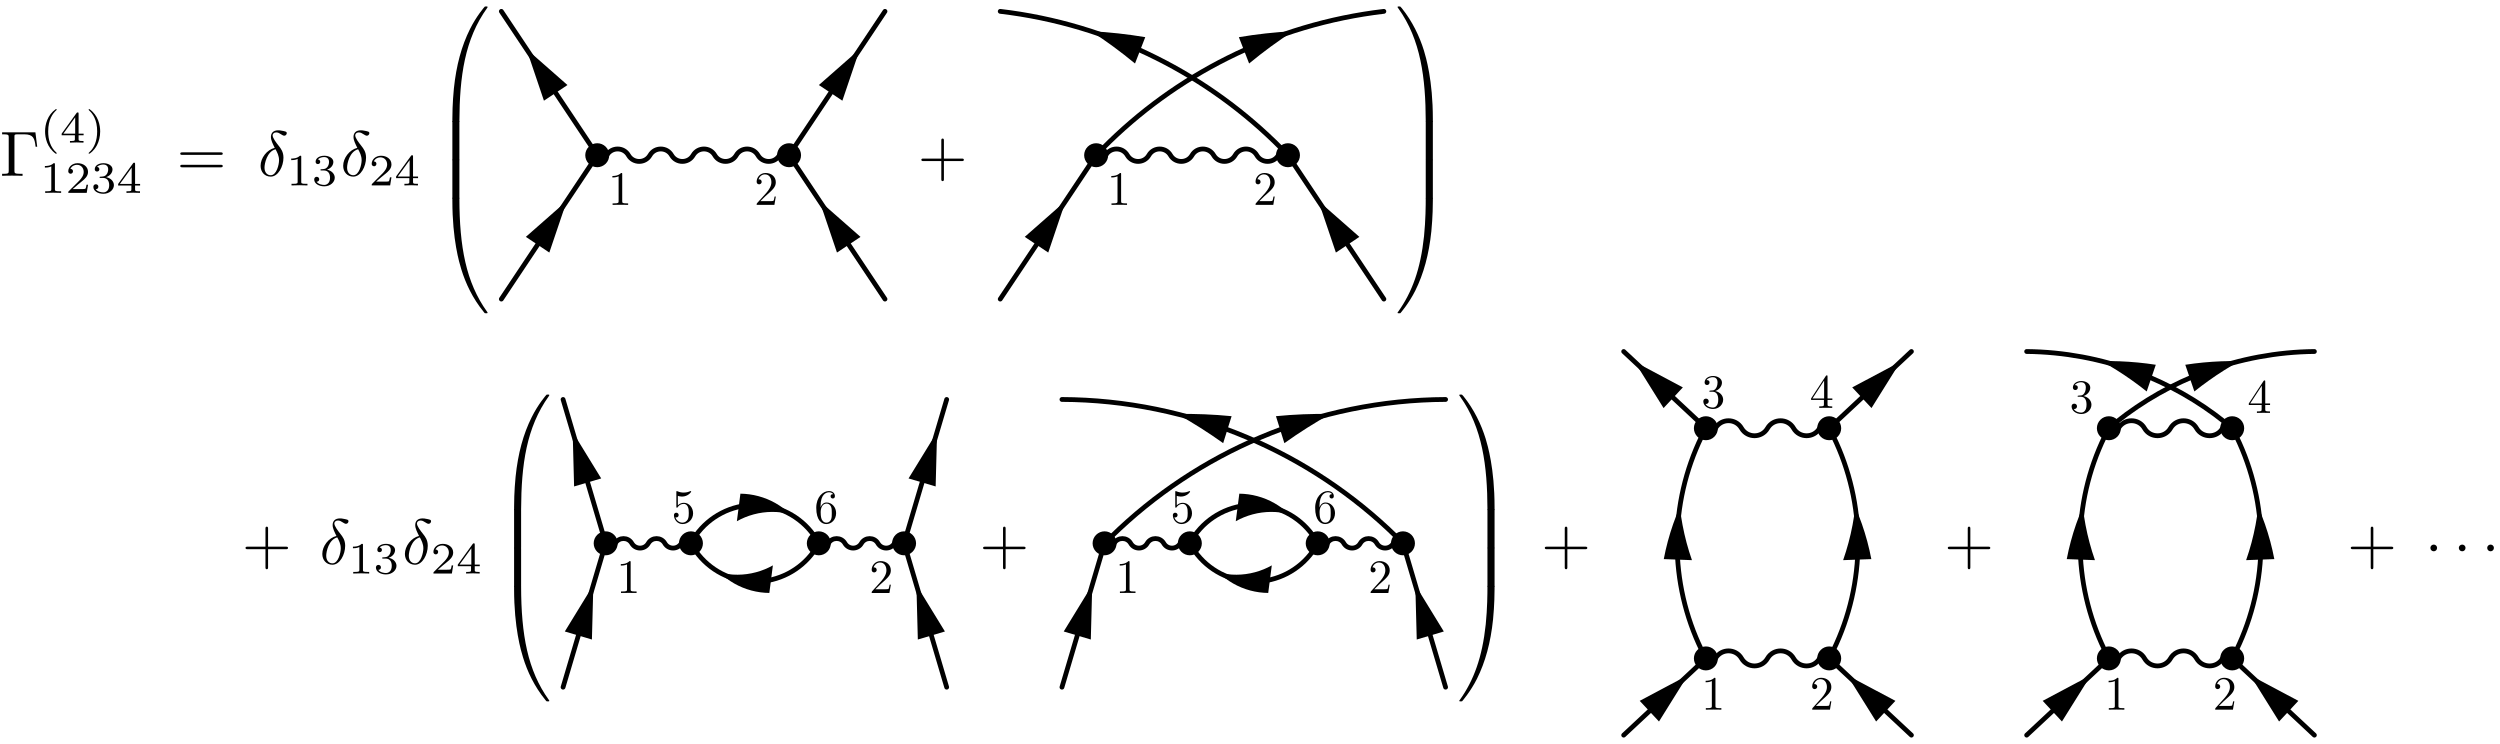 <?xml version="1.0" encoding="UTF-8"?>
<svg xmlns="http://www.w3.org/2000/svg" xmlns:xlink="http://www.w3.org/1999/xlink" width="389.539pt" height="115.99pt" viewBox="0 0 389.539 115.99" version="1.1">
<defs>
<g>
<symbol overflow="visible" id="glyph0-0">
<path style="stroke:none;" d=""/>
</symbol>
<symbol overflow="visible" id="glyph0-1">
<path style="stroke:none;" d="M 5.516 -6.781 L 0.328 -6.781 L 0.328 -6.469 L 0.562 -6.469 C 1.328 -6.469 1.359 -6.359 1.359 -6 L 1.359 -0.781 C 1.359 -0.422 1.328 -0.312 0.562 -0.312 L 0.328 -0.312 L 0.328 0 C 0.672 -0.031 1.453 -0.031 1.844 -0.031 C 2.25 -0.031 3.156 -0.031 3.516 0 L 3.516 -0.312 L 3.188 -0.312 C 2.25 -0.312 2.25 -0.438 2.25 -0.781 L 2.25 -6.078 C 2.25 -6.406 2.266 -6.469 2.734 -6.469 L 3.766 -6.469 C 5.188 -6.469 5.391 -5.875 5.547 -4.531 L 5.797 -4.531 Z M 5.516 -6.781 "/>
</symbol>
<symbol overflow="visible" id="glyph0-2">
<path style="stroke:none;" d="M 6.844 -3.266 C 7 -3.266 7.188 -3.266 7.188 -3.453 C 7.188 -3.656 7 -3.656 6.859 -3.656 L 0.891 -3.656 C 0.75 -3.656 0.562 -3.656 0.562 -3.453 C 0.562 -3.266 0.75 -3.266 0.891 -3.266 Z M 6.859 -1.328 C 7 -1.328 7.188 -1.328 7.188 -1.531 C 7.188 -1.719 7 -1.719 6.844 -1.719 L 0.891 -1.719 C 0.75 -1.719 0.562 -1.719 0.562 -1.531 C 0.562 -1.328 0.75 -1.328 0.891 -1.328 Z M 6.859 -1.328 "/>
</symbol>
<symbol overflow="visible" id="glyph0-3">
<path style="stroke:none;" d="M 4.078 -2.297 L 6.859 -2.297 C 7 -2.297 7.188 -2.297 7.188 -2.5 C 7.188 -2.688 7 -2.688 6.859 -2.688 L 4.078 -2.688 L 4.078 -5.484 C 4.078 -5.625 4.078 -5.812 3.875 -5.812 C 3.672 -5.812 3.672 -5.625 3.672 -5.484 L 3.672 -2.688 L 0.891 -2.688 C 0.75 -2.688 0.562 -2.688 0.562 -2.5 C 0.562 -2.297 0.75 -2.297 0.891 -2.297 L 3.672 -2.297 L 3.672 0.5 C 3.672 0.641 3.672 0.828 3.875 0.828 C 4.078 0.828 4.078 0.641 4.078 0.5 Z M 4.078 -2.297 "/>
</symbol>
<symbol overflow="visible" id="glyph1-0">
<path style="stroke:none;" d=""/>
</symbol>
<symbol overflow="visible" id="glyph1-1">
<path style="stroke:none;" d="M 2.469 -5.219 C 1.156 -4.297 0.797 -2.812 0.797 -1.75 C 0.797 -0.766 1.094 0.766 2.469 1.734 C 2.531 1.734 2.609 1.734 2.609 1.656 C 2.609 1.609 2.594 1.594 2.547 1.547 C 1.609 0.703 1.281 -0.469 1.281 -1.734 C 1.281 -3.625 2 -4.547 2.562 -5.062 C 2.594 -5.094 2.609 -5.109 2.609 -5.141 C 2.609 -5.219 2.531 -5.219 2.469 -5.219 Z M 2.469 -5.219 "/>
</symbol>
<symbol overflow="visible" id="glyph1-2">
<path style="stroke:none;" d="M 3.688 -1.141 L 3.688 -1.391 L 2.906 -1.391 L 2.906 -4.5 C 2.906 -4.641 2.906 -4.703 2.766 -4.703 C 2.672 -4.703 2.641 -4.703 2.578 -4.594 L 0.266 -1.391 L 0.266 -1.141 L 2.328 -1.141 L 2.328 -0.578 C 2.328 -0.328 2.328 -0.25 1.75 -0.25 L 1.562 -0.25 L 1.562 0 C 1.922 -0.016 2.359 -0.031 2.609 -0.031 C 2.875 -0.031 3.312 -0.016 3.672 0 L 3.672 -0.25 L 3.484 -0.25 C 2.906 -0.25 2.906 -0.328 2.906 -0.578 L 2.906 -1.141 Z M 2.375 -3.938 L 2.375 -1.391 L 0.531 -1.391 Z M 2.375 -3.938 "/>
</symbol>
<symbol overflow="visible" id="glyph1-3">
<path style="stroke:none;" d="M 0.625 -5.219 C 0.578 -5.219 0.5 -5.219 0.5 -5.141 C 0.5 -5.109 0.516 -5.094 0.562 -5.031 C 1.156 -4.484 1.828 -3.547 1.828 -1.75 C 1.828 -0.297 1.375 0.812 0.625 1.484 C 0.5 1.609 0.5 1.609 0.5 1.656 C 0.5 1.688 0.516 1.734 0.578 1.734 C 0.672 1.734 1.328 1.281 1.797 0.406 C 2.094 -0.172 2.297 -0.922 2.297 -1.734 C 2.297 -2.719 2 -4.25 0.625 -5.219 Z M 0.625 -5.219 "/>
</symbol>
<symbol overflow="visible" id="glyph1-4">
<path style="stroke:none;" d="M 2.328 -4.438 C 2.328 -4.625 2.328 -4.625 2.125 -4.625 C 1.672 -4.188 1.047 -4.188 0.766 -4.188 L 0.766 -3.938 C 0.922 -3.938 1.391 -3.938 1.766 -4.125 L 1.766 -0.578 C 1.766 -0.344 1.766 -0.25 1.078 -0.25 L 0.812 -0.25 L 0.812 0 C 0.938 0 1.797 -0.031 2.047 -0.031 C 2.266 -0.031 3.141 0 3.297 0 L 3.297 -0.25 L 3.031 -0.25 C 2.328 -0.25 2.328 -0.344 2.328 -0.578 Z M 2.328 -4.438 "/>
</symbol>
<symbol overflow="visible" id="glyph1-5">
<path style="stroke:none;" d="M 3.516 -1.266 L 3.281 -1.266 C 3.266 -1.109 3.188 -0.703 3.094 -0.641 C 3.047 -0.594 2.516 -0.594 2.406 -0.594 L 1.125 -0.594 C 1.859 -1.234 2.109 -1.438 2.516 -1.766 C 3.031 -2.172 3.516 -2.609 3.516 -3.266 C 3.516 -4.109 2.781 -4.625 1.891 -4.625 C 1.031 -4.625 0.438 -4.016 0.438 -3.375 C 0.438 -3.031 0.734 -2.984 0.812 -2.984 C 0.969 -2.984 1.172 -3.109 1.172 -3.359 C 1.172 -3.484 1.125 -3.734 0.766 -3.734 C 0.984 -4.219 1.453 -4.375 1.781 -4.375 C 2.484 -4.375 2.844 -3.828 2.844 -3.266 C 2.844 -2.656 2.406 -2.188 2.188 -1.938 L 0.516 -0.266 C 0.438 -0.203 0.438 -0.188 0.438 0 L 3.312 0 Z M 3.516 -1.266 "/>
</symbol>
<symbol overflow="visible" id="glyph1-6">
<path style="stroke:none;" d="M 1.906 -2.328 C 2.453 -2.328 2.844 -1.953 2.844 -1.203 C 2.844 -0.344 2.328 -0.078 1.938 -0.078 C 1.656 -0.078 1.031 -0.156 0.75 -0.578 C 1.078 -0.578 1.156 -0.812 1.156 -0.969 C 1.156 -1.188 0.984 -1.344 0.766 -1.344 C 0.578 -1.344 0.375 -1.219 0.375 -0.938 C 0.375 -0.281 1.094 0.141 1.938 0.141 C 2.906 0.141 3.578 -0.516 3.578 -1.203 C 3.578 -1.75 3.141 -2.297 2.375 -2.453 C 3.094 -2.719 3.359 -3.234 3.359 -3.672 C 3.359 -4.219 2.734 -4.625 1.953 -4.625 C 1.188 -4.625 0.594 -4.25 0.594 -3.688 C 0.594 -3.453 0.75 -3.328 0.953 -3.328 C 1.172 -3.328 1.312 -3.484 1.312 -3.672 C 1.312 -3.875 1.172 -4.031 0.953 -4.047 C 1.203 -4.344 1.672 -4.422 1.938 -4.422 C 2.25 -4.422 2.688 -4.266 2.688 -3.672 C 2.688 -3.375 2.594 -3.047 2.406 -2.844 C 2.188 -2.578 1.984 -2.562 1.641 -2.531 C 1.469 -2.516 1.453 -2.516 1.422 -2.516 C 1.406 -2.516 1.344 -2.5 1.344 -2.422 C 1.344 -2.328 1.406 -2.328 1.531 -2.328 Z M 1.906 -2.328 "/>
</symbol>
<symbol overflow="visible" id="glyph2-0">
<path style="stroke:none;" d=""/>
</symbol>
<symbol overflow="visible" id="glyph2-1">
<path style="stroke:none;" d="M 2.625 -4.359 C 1.391 -4.062 0.422 -2.766 0.422 -1.562 C 0.422 -0.594 1.062 0.125 2 0.125 C 3.156 0.125 3.984 -1.453 3.984 -2.828 C 3.984 -3.734 3.594 -4.234 3.25 -4.672 C 2.891 -5.125 2.297 -5.875 2.297 -6.312 C 2.297 -6.531 2.5 -6.766 2.844 -6.766 C 3.156 -6.766 3.344 -6.641 3.562 -6.5 C 3.766 -6.375 3.953 -6.25 4.109 -6.25 C 4.359 -6.25 4.5 -6.484 4.5 -6.656 C 4.5 -6.875 4.344 -6.891 3.984 -6.984 C 3.469 -7.094 3.328 -7.094 3.172 -7.094 C 2.391 -7.094 2.031 -6.656 2.031 -6.062 C 2.031 -5.516 2.328 -4.969 2.625 -4.359 Z M 2.75 -4.141 C 3 -3.672 3.297 -3.141 3.297 -2.422 C 3.297 -1.766 2.922 -0.094 2 -0.094 C 1.453 -0.094 1.031 -0.516 1.031 -1.281 C 1.031 -1.906 1.406 -3.781 2.75 -4.141 Z M 2.75 -4.141 "/>
</symbol>
<symbol overflow="visible" id="glyph3-0">
<path style="stroke:none;" d=""/>
</symbol>
<symbol overflow="visible" id="glyph3-1">
<path style="stroke:none;" d="M 3.734 17.641 C 3.953 17.641 4 17.641 4 17.5 C 4.031 10.516 4.828 4.719 8.328 -0.156 C 8.391 -0.25 8.391 -0.266 8.391 -0.297 C 8.391 -0.391 8.328 -0.391 8.172 -0.391 C 8 -0.391 7.984 -0.391 7.969 -0.375 C 7.922 -0.344 6.656 1.109 5.656 3.125 C 4.344 5.75 3.516 8.766 3.141 12.406 C 3.109 12.703 2.906 14.781 2.906 17.141 L 2.906 17.531 C 2.906 17.641 2.969 17.641 3.188 17.641 Z M 3.734 17.641 "/>
</symbol>
<symbol overflow="visible" id="glyph3-2">
<path style="stroke:none;" d="M 4 0.172 C 4 -0.094 4 -0.094 3.734 -0.094 L 3.188 -0.094 C 2.906 -0.094 2.906 -0.094 2.906 0.172 L 2.906 5.812 C 2.906 6.078 2.906 6.078 3.188 6.078 L 3.734 6.078 C 4 6.078 4 6.078 4 5.812 Z M 4 0.172 "/>
</symbol>
<symbol overflow="visible" id="glyph3-3">
<path style="stroke:none;" d="M 3.188 -0.5 C 2.969 -0.5 2.906 -0.5 2.906 -0.391 L 2.906 0 C 2.906 6.094 3.984 9.656 4.297 10.672 C 4.969 12.875 6.078 15.219 7.75 17.266 C 7.891 17.453 7.938 17.5 7.969 17.516 C 8 17.531 8 17.531 8.172 17.531 C 8.328 17.531 8.391 17.531 8.391 17.438 C 8.391 17.422 8.391 17.391 8.328 17.312 C 5.016 12.703 4.016 7.156 4 -0.359 C 4 -0.5 3.953 -0.5 3.734 -0.5 Z M 3.188 -0.5 "/>
</symbol>
<symbol overflow="visible" id="glyph3-4">
<path style="stroke:none;" d="M 5.812 17.141 C 5.812 11.062 4.719 7.484 4.422 6.484 C 3.734 4.266 2.625 1.938 0.969 -0.125 C 0.812 -0.297 0.781 -0.344 0.734 -0.375 C 0.719 -0.375 0.703 -0.391 0.547 -0.391 C 0.406 -0.391 0.312 -0.391 0.312 -0.297 C 0.312 -0.266 0.312 -0.25 0.453 -0.062 C 3.922 4.781 4.688 10.75 4.703 17.5 C 4.703 17.641 4.766 17.641 4.984 17.641 L 5.531 17.641 C 5.734 17.641 5.797 17.641 5.812 17.531 Z M 5.812 17.141 "/>
</symbol>
<symbol overflow="visible" id="glyph3-5">
<path style="stroke:none;" d="M 5.812 0.172 C 5.812 -0.094 5.797 -0.094 5.531 -0.094 L 4.984 -0.094 C 4.719 -0.094 4.703 -0.094 4.703 0.172 L 4.703 5.812 C 4.703 6.078 4.719 6.078 4.984 6.078 L 5.531 6.078 C 5.797 6.078 5.812 6.078 5.812 5.812 Z M 5.812 0.172 "/>
</symbol>
<symbol overflow="visible" id="glyph3-6">
<path style="stroke:none;" d="M 5.812 -0.391 C 5.797 -0.5 5.734 -0.5 5.531 -0.5 L 4.984 -0.5 C 4.766 -0.5 4.703 -0.5 4.703 -0.359 C 4.703 0.672 4.688 3.047 4.438 5.516 C 3.891 10.672 2.578 14.25 0.391 17.312 C 0.312 17.391 0.312 17.422 0.312 17.438 C 0.312 17.531 0.406 17.531 0.547 17.531 C 0.703 17.531 0.734 17.531 0.75 17.516 C 0.781 17.484 2.047 16.031 3.062 14.031 C 4.375 11.391 5.203 8.375 5.578 4.75 C 5.609 4.438 5.812 2.359 5.812 0 Z M 5.812 -0.391 "/>
</symbol>
<symbol overflow="visible" id="glyph4-0">
<path style="stroke:none;" d=""/>
</symbol>
<symbol overflow="visible" id="glyph4-1">
<path style="stroke:none;" d="M 2.203 -4.781 C 2.203 -4.953 2.203 -4.969 2.031 -4.969 C 1.562 -4.5 0.906 -4.5 0.672 -4.5 L 0.672 -4.266 C 0.812 -4.266 1.25 -4.266 1.641 -4.453 L 1.641 -0.594 C 1.641 -0.328 1.625 -0.234 0.953 -0.234 L 0.703 -0.234 L 0.703 0 C 0.969 -0.016 1.625 -0.016 1.922 -0.016 C 2.219 -0.016 2.875 -0.016 3.125 0 L 3.125 -0.234 L 2.891 -0.234 C 2.219 -0.234 2.203 -0.312 2.203 -0.594 Z M 2.203 -4.781 "/>
</symbol>
<symbol overflow="visible" id="glyph4-2">
<path style="stroke:none;" d="M 0.953 -0.578 L 1.734 -1.344 C 2.906 -2.375 3.359 -2.781 3.359 -3.531 C 3.359 -4.375 2.688 -4.969 1.766 -4.969 C 0.922 -4.969 0.375 -4.281 0.375 -3.625 C 0.375 -3.203 0.75 -3.203 0.766 -3.203 C 0.891 -3.203 1.156 -3.297 1.156 -3.594 C 1.156 -3.797 1.016 -3.984 0.766 -3.984 C 0.703 -3.984 0.688 -3.984 0.672 -3.984 C 0.844 -4.469 1.234 -4.75 1.672 -4.75 C 2.359 -4.75 2.672 -4.141 2.672 -3.531 C 2.672 -2.922 2.297 -2.344 1.891 -1.875 L 0.453 -0.281 C 0.375 -0.188 0.375 -0.172 0.375 0 L 3.141 0 L 3.359 -1.297 L 3.172 -1.297 C 3.125 -1.078 3.078 -0.75 3 -0.641 C 2.953 -0.578 2.453 -0.578 2.297 -0.578 Z M 0.953 -0.578 "/>
</symbol>
<symbol overflow="visible" id="glyph4-3">
<path style="stroke:none;" d="M 3.359 -1.5 C 3.359 -2.391 2.734 -3.141 1.938 -3.141 C 1.578 -3.141 1.25 -3.016 0.984 -2.75 L 0.984 -4.219 C 1.141 -4.172 1.375 -4.109 1.625 -4.109 C 2.547 -4.109 3.062 -4.797 3.062 -4.891 C 3.062 -4.938 3.047 -4.969 2.984 -4.969 C 2.984 -4.969 2.969 -4.969 2.922 -4.953 C 2.781 -4.891 2.406 -4.734 1.906 -4.734 C 1.609 -4.734 1.266 -4.781 0.922 -4.938 C 0.859 -4.969 0.844 -4.969 0.828 -4.969 C 0.75 -4.969 0.75 -4.906 0.75 -4.781 L 0.75 -2.578 C 0.75 -2.438 0.75 -2.375 0.859 -2.375 C 0.906 -2.375 0.922 -2.406 0.953 -2.453 C 1.031 -2.562 1.312 -2.969 1.922 -2.969 C 2.312 -2.969 2.5 -2.625 2.547 -2.5 C 2.672 -2.219 2.688 -1.922 2.688 -1.547 C 2.688 -1.297 2.688 -0.844 2.516 -0.531 C 2.328 -0.234 2.047 -0.047 1.703 -0.047 C 1.172 -0.047 0.734 -0.438 0.609 -0.875 C 0.641 -0.875 0.656 -0.859 0.734 -0.859 C 0.984 -0.859 1.109 -1.047 1.109 -1.234 C 1.109 -1.406 0.984 -1.594 0.734 -1.594 C 0.641 -1.594 0.375 -1.547 0.375 -1.203 C 0.375 -0.562 0.891 0.172 1.719 0.172 C 2.594 0.172 3.359 -0.547 3.359 -1.5 Z M 3.359 -1.5 "/>
</symbol>
<symbol overflow="visible" id="glyph4-4">
<path style="stroke:none;" d="M 0.984 -2.453 L 0.984 -2.625 C 0.984 -4.516 1.906 -4.781 2.297 -4.781 C 2.469 -4.781 2.781 -4.75 2.953 -4.484 C 2.844 -4.484 2.547 -4.484 2.547 -4.156 C 2.547 -3.922 2.719 -3.812 2.891 -3.812 C 3 -3.812 3.219 -3.875 3.219 -4.172 C 3.219 -4.609 2.891 -4.969 2.281 -4.969 C 1.328 -4.969 0.312 -4.016 0.312 -2.359 C 0.312 -0.359 1.188 0.172 1.875 0.172 C 2.703 0.172 3.406 -0.531 3.406 -1.531 C 3.406 -2.469 2.75 -3.188 1.922 -3.188 C 1.406 -3.188 1.141 -2.812 0.984 -2.453 Z M 1.875 -0.047 C 1.406 -0.047 1.188 -0.5 1.141 -0.609 C 1 -0.953 1 -1.547 1 -1.688 C 1 -2.266 1.234 -3.016 1.906 -3.016 C 2.031 -3.016 2.375 -3.016 2.609 -2.547 C 2.734 -2.281 2.734 -1.891 2.734 -1.531 C 2.734 -1.172 2.734 -0.797 2.609 -0.531 C 2.391 -0.078 2.047 -0.047 1.875 -0.047 Z M 1.875 -0.047 "/>
</symbol>
<symbol overflow="visible" id="glyph4-5">
<path style="stroke:none;" d="M 2.172 -2.625 C 2.781 -2.828 3.219 -3.359 3.219 -3.938 C 3.219 -4.562 2.547 -4.969 1.844 -4.969 C 1.078 -4.969 0.516 -4.531 0.516 -3.953 C 0.516 -3.719 0.672 -3.562 0.891 -3.562 C 1.125 -3.562 1.281 -3.734 1.281 -3.953 C 1.281 -4.328 0.922 -4.328 0.812 -4.328 C 1.047 -4.688 1.531 -4.781 1.812 -4.781 C 2.109 -4.781 2.531 -4.625 2.531 -3.953 C 2.531 -3.859 2.516 -3.422 2.312 -3.094 C 2.094 -2.734 1.844 -2.719 1.656 -2.719 C 1.594 -2.703 1.406 -2.688 1.359 -2.688 C 1.297 -2.688 1.25 -2.672 1.25 -2.594 C 1.25 -2.516 1.297 -2.516 1.422 -2.516 L 1.75 -2.516 C 2.375 -2.516 2.641 -2.016 2.641 -1.281 C 2.641 -0.266 2.125 -0.047 1.797 -0.047 C 1.484 -0.047 0.922 -0.172 0.656 -0.609 C 0.922 -0.578 1.156 -0.734 1.156 -1.016 C 1.156 -1.297 0.953 -1.438 0.734 -1.438 C 0.547 -1.438 0.312 -1.344 0.312 -1.016 C 0.312 -0.328 1.016 0.172 1.828 0.172 C 2.734 0.172 3.406 -0.516 3.406 -1.281 C 3.406 -1.891 2.938 -2.469 2.172 -2.625 Z M 2.172 -2.625 "/>
</symbol>
<symbol overflow="visible" id="glyph4-6">
<path style="stroke:none;" d="M 2.203 -1.234 L 2.203 -0.578 C 2.203 -0.312 2.188 -0.234 1.625 -0.234 L 1.469 -0.234 L 1.469 0 C 1.781 -0.016 2.172 -0.016 2.484 -0.016 C 2.797 -0.016 3.188 -0.016 3.5 0 L 3.5 -0.234 L 3.344 -0.234 C 2.781 -0.234 2.766 -0.312 2.766 -0.578 L 2.766 -1.234 L 3.516 -1.234 L 3.516 -1.469 L 2.766 -1.469 L 2.766 -4.859 C 2.766 -5.016 2.766 -5.062 2.656 -5.062 C 2.578 -5.062 2.562 -5.062 2.5 -4.969 L 0.203 -1.469 L 0.203 -1.234 Z M 2.234 -1.469 L 0.422 -1.469 L 2.234 -4.25 Z M 2.234 -1.469 "/>
</symbol>
<symbol overflow="visible" id="glyph5-0">
<path style="stroke:none;" d=""/>
</symbol>
<symbol overflow="visible" id="glyph5-1">
<path style="stroke:none;" d="M 1.906 -2.5 C 1.906 -2.781 1.672 -3.016 1.391 -3.016 C 1.094 -3.016 0.859 -2.781 0.859 -2.5 C 0.859 -2.203 1.094 -1.969 1.391 -1.969 C 1.672 -1.969 1.906 -2.203 1.906 -2.5 Z M 1.906 -2.5 "/>
</symbol>
</g>
<clipPath id="clip1">
  <path d="M 77.371 25 L 93 25 L 93 47 L 77.371 47 Z M 77.371 25 "/>
</clipPath>
<clipPath id="clip2">
  <path d="M 123 25 L 138.641 25 L 138.641 47 L 123 47 Z M 123 25 "/>
</clipPath>
<clipPath id="clip3">
  <path d="M 77.371 1.02 L 93 1.02 L 93 24 L 77.371 24 Z M 77.371 1.02 "/>
</clipPath>
<clipPath id="clip4">
  <path d="M 123 1.02 L 138.641 1.02 L 138.641 24 L 123 24 Z M 123 1.02 "/>
</clipPath>
<clipPath id="clip5">
  <path d="M 155.105 25 L 171 25 L 171 47 L 155.105 47 Z M 155.105 25 "/>
</clipPath>
<clipPath id="clip6">
  <path d="M 201 25 L 216.375 25 L 216.375 47 L 201 47 Z M 201 25 "/>
</clipPath>
<clipPath id="clip7">
  <path d="M 171 1.02 L 216.375 1.02 L 216.375 24 L 171 24 Z M 171 1.02 "/>
</clipPath>
<clipPath id="clip8">
  <path d="M 155.105 1.02 L 201 1.02 L 201 24 L 155.105 24 Z M 155.105 1.02 "/>
</clipPath>
<clipPath id="clip9">
  <path d="M 87 85 L 95 85 L 95 107.82 L 87 107.82 Z M 87 85 "/>
</clipPath>
<clipPath id="clip10">
  <path d="M 140 85 L 148 85 L 148 107.82 L 140 107.82 Z M 140 85 "/>
</clipPath>
<clipPath id="clip11">
  <path d="M 87 61.492 L 95 61.492 L 95 84 L 87 84 Z M 87 61.492 "/>
</clipPath>
<clipPath id="clip12">
  <path d="M 140 61.492 L 148 61.492 L 148 84 L 140 84 Z M 140 61.492 "/>
</clipPath>
<clipPath id="clip13">
  <path d="M 165 85 L 173 85 L 173 107.82 L 165 107.82 Z M 165 85 "/>
</clipPath>
<clipPath id="clip14">
  <path d="M 218 85 L 225.992 85 L 225.992 107.82 L 218 107.82 Z M 218 85 "/>
</clipPath>
<clipPath id="clip15">
  <path d="M 172 61.492 L 225.992 61.492 L 225.992 84 L 172 84 Z M 172 61.492 "/>
</clipPath>
<clipPath id="clip16">
  <path d="M 165 61.492 L 218 61.492 L 218 84 L 165 84 Z M 165 61.492 "/>
</clipPath>
<clipPath id="clip17">
  <path d="M 252.246 103 L 266 103 L 266 115 L 252.246 115 Z M 252.246 103 "/>
</clipPath>
<clipPath id="clip18">
  <path d="M 285 103 L 298.574 103 L 298.574 115 L 285 115 Z M 285 103 "/>
</clipPath>
<clipPath id="clip19">
  <path d="M 252.246 54.023 L 266 54.023 L 266 67 L 252.246 67 Z M 252.246 54.023 "/>
</clipPath>
<clipPath id="clip20">
  <path d="M 285 54.023 L 298.574 54.023 L 298.574 67 L 285 67 Z M 285 54.023 "/>
</clipPath>
<clipPath id="clip21">
  <path d="M 315.039 103 L 328 103 L 328 115 L 315.039 115 Z M 315.039 103 "/>
</clipPath>
<clipPath id="clip22">
  <path d="M 329 54.023 L 361 54.023 L 361 67 L 329 67 Z M 329 54.023 "/>
</clipPath>
<clipPath id="clip23">
  <path d="M 315.039 54.023 L 348 54.023 L 348 67 L 315.039 67 Z M 315.039 54.023 "/>
</clipPath>
</defs>
<g id="surface1">
<g style="fill:rgb(0%,0%,0%);fill-opacity:1;">
  <use xlink:href="#glyph0-1" x="0" y="27.397"/>
</g>
<g style="fill:rgb(0%,0%,0%);fill-opacity:1;">
  <use xlink:href="#glyph1-1" x="6.227" y="22.222"/>
  <use xlink:href="#glyph1-2" x="9.34" y="22.222"/>
  <use xlink:href="#glyph1-3" x="13.312" y="22.222"/>
</g>
<g style="fill:rgb(0%,0%,0%);fill-opacity:1;">
  <use xlink:href="#glyph1-4" x="6.227" y="30.054"/>
  <use xlink:href="#glyph1-5" x="10.199" y="30.054"/>
  <use xlink:href="#glyph1-6" x="14.17" y="30.054"/>
  <use xlink:href="#glyph1-2" x="18.142" y="30.054"/>
</g>
<g style="fill:rgb(0%,0%,0%);fill-opacity:1;">
  <use xlink:href="#glyph0-2" x="27.522" y="27.397"/>
</g>
<g style="fill:rgb(0%,0%,0%);fill-opacity:1;">
  <use xlink:href="#glyph2-1" x="40.183" y="27.397"/>
</g>
<g style="fill:rgb(0%,0%,0%);fill-opacity:1;">
  <use xlink:href="#glyph1-4" x="44.61" y="28.892"/>
  <use xlink:href="#glyph1-6" x="48.582" y="28.892"/>
</g>
<g style="fill:rgb(0%,0%,0%);fill-opacity:1;">
  <use xlink:href="#glyph2-1" x="53.051" y="27.397"/>
</g>
<g style="fill:rgb(0%,0%,0%);fill-opacity:1;">
  <use xlink:href="#glyph1-5" x="57.479" y="28.892"/>
  <use xlink:href="#glyph1-2" x="61.451" y="28.892"/>
</g>
<g style="fill:rgb(0%,0%,0%);fill-opacity:1;">
  <use xlink:href="#glyph3-1" x="67.58" y="1.395"/>
</g>
<g style="fill:rgb(0%,0%,0%);fill-opacity:1;">
  <use xlink:href="#glyph3-2" x="67.58" y="18.929"/>
</g>
<g style="fill:rgb(0%,0%,0%);fill-opacity:1;">
  <use xlink:href="#glyph3-2" x="67.58" y="24.907"/>
</g>
<g style="fill:rgb(0%,0%,0%);fill-opacity:1;">
  <use xlink:href="#glyph3-3" x="67.58" y="31.283"/>
</g>
<g clip-path="url(#clip1)" clip-rule="nonzero">
<path style="fill:none;stroke-width:0.996;stroke-linecap:round;stroke-linejoin:round;stroke:rgb(0%,0%,0%);stroke-opacity:1;stroke-miterlimit:10;" d="M 0 -0.002 L 18.818 28.232 " transform="matrix(0.75,0,0,-0.75,78.117,46.6)"/>
</g>
<path style=" stroke:none;fill-rule:nonzero;fill:rgb(0%,0%,0%);fill-opacity:1;" d="M 85.594 39.352 L 88.32 31.297 L 81.934 36.91 Z M 85.594 39.352 "/>
<g clip-path="url(#clip2)" clip-rule="nonzero">
<path style="fill:none;stroke-width:0.996;stroke-linecap:round;stroke-linejoin:round;stroke:rgb(0%,0%,0%);stroke-opacity:1;stroke-miterlimit:10;" d="M 79.703 -0.002 L 60.88 28.232 " transform="matrix(0.75,0,0,-0.75,78.117,46.6)"/>
</g>
<path style=" stroke:none;fill-rule:nonzero;fill:rgb(0%,0%,0%);fill-opacity:1;" d="M 134.078 36.91 L 127.691 31.297 L 130.414 39.352 Z M 134.078 36.91 "/>
<g clip-path="url(#clip3)" clip-rule="nonzero">
<path style="fill:none;stroke-width:0.996;stroke-linecap:round;stroke-linejoin:round;stroke:rgb(0%,0%,0%);stroke-opacity:1;stroke-miterlimit:10;" d="M 18.818 31.545 L 0 59.774 " transform="matrix(0.75,0,0,-0.75,78.117,46.6)"/>
</g>
<path style=" stroke:none;fill-rule:nonzero;fill:rgb(0%,0%,0%);fill-opacity:1;" d="M 88.418 13.25 L 82.031 7.637 L 84.754 15.691 Z M 88.418 13.25 "/>
<path style="fill:none;stroke-width:0.996;stroke-linecap:round;stroke-linejoin:round;stroke:rgb(0%,0%,0%);stroke-opacity:1;stroke-miterlimit:10;" d="M 21.917 29.889 C 22.912 31.613 25.407 31.613 26.401 29.889 C 27.396 28.165 29.886 28.165 30.886 29.889 C 31.88 31.613 34.37 31.613 35.365 29.889 C 36.365 28.165 38.854 28.165 39.849 29.889 C 40.849 31.613 43.339 31.613 44.334 29.889 C 45.328 28.165 47.823 28.165 48.818 29.889 C 49.813 31.613 52.302 31.613 53.302 29.889 C 54.297 28.165 56.787 28.165 57.782 29.889 " transform="matrix(0.75,0,0,-0.75,78.117,46.6)"/>
<g clip-path="url(#clip4)" clip-rule="nonzero">
<path style="fill:none;stroke-width:0.996;stroke-linecap:round;stroke-linejoin:round;stroke:rgb(0%,0%,0%);stroke-opacity:1;stroke-miterlimit:10;" d="M 60.88 31.545 L 79.703 59.774 " transform="matrix(0.75,0,0,-0.75,78.117,46.6)"/>
</g>
<path style=" stroke:none;fill-rule:nonzero;fill:rgb(0%,0%,0%);fill-opacity:1;" d="M 131.254 15.691 L 133.98 7.637 L 127.594 13.25 Z M 131.254 15.691 "/>
<path style="fill-rule:nonzero;fill:rgb(0%,0%,0%);fill-opacity:1;stroke-width:0.996;stroke-linecap:round;stroke-linejoin:round;stroke:rgb(0%,0%,0%);stroke-opacity:1;stroke-miterlimit:10;" d="M 21.917 29.889 C 21.917 30.415 21.709 30.925 21.334 31.295 C 20.959 31.67 20.453 31.878 19.927 31.878 C 19.396 31.878 18.891 31.67 18.516 31.295 C 18.141 30.925 17.933 30.415 17.933 29.889 C 17.933 29.357 18.141 28.852 18.516 28.477 C 18.891 28.107 19.396 27.894 19.927 27.894 C 20.453 27.894 20.959 28.107 21.334 28.477 C 21.709 28.852 21.917 29.357 21.917 29.889 Z M 21.917 29.889 " transform="matrix(0.75,0,0,-0.75,78.117,46.6)"/>
<path style="fill-rule:nonzero;fill:rgb(0%,0%,0%);fill-opacity:1;stroke-width:0.996;stroke-linecap:round;stroke-linejoin:round;stroke:rgb(0%,0%,0%);stroke-opacity:1;stroke-miterlimit:10;" d="M 61.766 29.889 C 61.766 30.415 61.558 30.925 61.183 31.295 C 60.813 31.67 60.302 31.878 59.776 31.878 C 59.245 31.878 58.74 31.67 58.365 31.295 C 57.995 30.925 57.782 30.415 57.782 29.889 C 57.782 29.357 57.995 28.852 58.365 28.477 C 58.74 28.107 59.245 27.894 59.776 27.894 C 60.302 27.894 60.813 28.107 61.183 28.477 C 61.558 28.852 61.766 29.357 61.766 29.889 Z M 61.766 29.889 " transform="matrix(0.75,0,0,-0.75,78.117,46.6)"/>
<g style="fill:rgb(0%,0%,0%);fill-opacity:1;">
  <use xlink:href="#glyph4-1" x="94.748" y="31.922"/>
</g>
<g style="fill:rgb(0%,0%,0%);fill-opacity:1;">
  <use xlink:href="#glyph4-2" x="117.523" y="31.922"/>
</g>
<g style="fill:rgb(0%,0%,0%);fill-opacity:1;">
  <use xlink:href="#glyph0-3" x="142.998" y="27.397"/>
</g>
<g clip-path="url(#clip5)" clip-rule="nonzero">
<path style="fill:none;stroke-width:0.996;stroke-linecap:round;stroke-linejoin:round;stroke:rgb(0%,0%,0%);stroke-opacity:1;stroke-miterlimit:10;" d="M -0.002 -0.002 L 18.821 28.232 " transform="matrix(0.75,0,0,-0.75,155.853,46.6)"/>
</g>
<path style=" stroke:none;fill-rule:nonzero;fill:rgb(0%,0%,0%);fill-opacity:1;" d="M 163.332 39.352 L 166.055 31.297 L 159.668 36.91 Z M 163.332 39.352 "/>
<g clip-path="url(#clip6)" clip-rule="nonzero">
<path style="fill:none;stroke-width:0.996;stroke-linecap:round;stroke-linejoin:round;stroke:rgb(0%,0%,0%);stroke-opacity:1;stroke-miterlimit:10;" d="M 79.701 -0.002 L 60.878 28.232 " transform="matrix(0.75,0,0,-0.75,155.853,46.6)"/>
</g>
<path style=" stroke:none;fill-rule:nonzero;fill:rgb(0%,0%,0%);fill-opacity:1;" d="M 211.812 36.91 L 205.426 31.297 L 208.152 39.352 Z M 211.812 36.91 "/>
<path style="fill:none;stroke-width:0.996;stroke-linecap:round;stroke-linejoin:round;stroke:rgb(0%,0%,0%);stroke-opacity:1;stroke-miterlimit:10;" d="M 21.92 29.889 C 22.915 31.613 25.404 31.613 26.399 29.889 C 27.399 28.165 29.889 28.165 30.884 29.889 C 31.878 31.613 34.373 31.613 35.368 29.889 C 36.363 28.165 38.852 28.165 39.852 29.889 C 40.847 31.613 43.337 31.613 44.331 29.889 C 45.331 28.165 47.821 28.165 48.816 29.889 C 49.811 31.613 52.305 31.613 53.3 29.889 C 54.295 28.165 56.785 28.165 57.785 29.889 " transform="matrix(0.75,0,0,-0.75,155.853,46.6)"/>
<g clip-path="url(#clip7)" clip-rule="nonzero">
<path style="fill:none;stroke-width:0.996;stroke-linecap:round;stroke-linejoin:round;stroke:rgb(0%,0%,0%);stroke-opacity:1;stroke-miterlimit:10;" d="M 21.316 31.316 C 28.857 38.93 37.602 45.264 47.196 50.06 C 57.389 55.159 68.389 58.446 79.701 59.774 " transform="matrix(0.75,0,0,-0.75,155.853,46.6)"/>
</g>
<path style=" stroke:none;fill-rule:nonzero;fill:rgb(0%,0%,0%);fill-opacity:1;" d="M 194.633 9.895 C 196.82 8.082 199.109 6.402 201.488 4.863 C 198.656 5.008 195.836 5.32 193.035 5.793 Z M 194.633 9.895 "/>
<g clip-path="url(#clip8)" clip-rule="nonzero">
<path style="fill:none;stroke-width:0.996;stroke-linecap:round;stroke-linejoin:round;stroke:rgb(0%,0%,0%);stroke-opacity:1;stroke-miterlimit:10;" d="M 58.389 31.316 C 50.842 38.93 42.097 45.264 32.503 50.06 C 22.311 55.159 11.316 58.446 -0.002 59.774 " transform="matrix(0.75,0,0,-0.75,155.853,46.6)"/>
</g>
<path style=" stroke:none;fill-rule:nonzero;fill:rgb(0%,0%,0%);fill-opacity:1;" d="M 178.449 5.789 C 175.648 5.32 172.824 5.008 169.996 4.863 C 172.371 6.402 174.66 8.082 176.852 9.895 Z M 178.449 5.789 "/>
<path style="fill-rule:nonzero;fill:rgb(0%,0%,0%);fill-opacity:1;stroke-width:0.996;stroke-linecap:round;stroke-linejoin:round;stroke:rgb(0%,0%,0%);stroke-opacity:1;stroke-miterlimit:10;" d="M 21.92 29.889 C 21.92 30.415 21.706 30.925 21.337 31.295 C 20.962 31.67 20.451 31.878 19.925 31.878 C 19.399 31.878 18.889 31.67 18.514 31.295 C 18.144 30.925 17.93 30.415 17.93 29.889 C 17.93 29.357 18.144 28.852 18.514 28.477 C 18.889 28.107 19.399 27.894 19.925 27.894 C 20.451 27.894 20.962 28.107 21.337 28.477 C 21.706 28.852 21.92 29.357 21.92 29.889 Z M 21.92 29.889 " transform="matrix(0.75,0,0,-0.75,155.853,46.6)"/>
<path style="fill-rule:nonzero;fill:rgb(0%,0%,0%);fill-opacity:1;stroke-width:0.996;stroke-linecap:round;stroke-linejoin:round;stroke:rgb(0%,0%,0%);stroke-opacity:1;stroke-miterlimit:10;" d="M 61.769 29.889 C 61.769 30.415 61.561 30.925 61.186 31.295 C 60.811 31.67 60.305 31.878 59.774 31.878 C 59.248 31.878 58.743 31.67 58.368 31.295 C 57.993 30.925 57.785 30.415 57.785 29.889 C 57.785 29.357 57.993 28.852 58.368 28.477 C 58.743 28.107 59.248 27.894 59.774 27.894 C 60.305 27.894 60.811 28.107 61.186 28.477 C 61.561 28.852 61.769 29.357 61.769 29.889 Z M 61.769 29.889 " transform="matrix(0.75,0,0,-0.75,155.853,46.6)"/>
<g style="fill:rgb(0%,0%,0%);fill-opacity:1;">
  <use xlink:href="#glyph4-1" x="172.484" y="31.922"/>
</g>
<g style="fill:rgb(0%,0%,0%);fill-opacity:1;">
  <use xlink:href="#glyph4-2" x="195.259" y="31.922"/>
</g>
<g style="fill:rgb(0%,0%,0%);fill-opacity:1;">
  <use xlink:href="#glyph3-4" x="217.449" y="1.395"/>
</g>
<g style="fill:rgb(0%,0%,0%);fill-opacity:1;">
  <use xlink:href="#glyph3-5" x="217.449" y="18.929"/>
</g>
<g style="fill:rgb(0%,0%,0%);fill-opacity:1;">
  <use xlink:href="#glyph3-5" x="217.449" y="24.907"/>
</g>
<g style="fill:rgb(0%,0%,0%);fill-opacity:1;">
  <use xlink:href="#glyph3-6" x="217.449" y="31.283"/>
</g>
<g style="fill:rgb(0%,0%,0%);fill-opacity:1;">
  <use xlink:href="#glyph0-3" x="37.692" y="87.87"/>
</g>
<g style="fill:rgb(0%,0%,0%);fill-opacity:1;">
  <use xlink:href="#glyph2-1" x="49.799" y="87.87"/>
</g>
<g style="fill:rgb(0%,0%,0%);fill-opacity:1;">
  <use xlink:href="#glyph1-4" x="54.227" y="89.365"/>
  <use xlink:href="#glyph1-6" x="58.199" y="89.365"/>
</g>
<g style="fill:rgb(0%,0%,0%);fill-opacity:1;">
  <use xlink:href="#glyph2-1" x="62.668" y="87.87"/>
</g>
<g style="fill:rgb(0%,0%,0%);fill-opacity:1;">
  <use xlink:href="#glyph1-5" x="67.096" y="89.365"/>
  <use xlink:href="#glyph1-2" x="71.068" y="89.365"/>
</g>
<g style="fill:rgb(0%,0%,0%);fill-opacity:1;">
  <use xlink:href="#glyph3-1" x="77.197" y="61.868"/>
</g>
<g style="fill:rgb(0%,0%,0%);fill-opacity:1;">
  <use xlink:href="#glyph3-2" x="77.197" y="79.402"/>
</g>
<g style="fill:rgb(0%,0%,0%);fill-opacity:1;">
  <use xlink:href="#glyph3-2" x="77.197" y="85.38"/>
</g>
<g style="fill:rgb(0%,0%,0%);fill-opacity:1;">
  <use xlink:href="#glyph3-3" x="77.197" y="91.756"/>
</g>
<g clip-path="url(#clip9)" clip-rule="nonzero">
<path style="fill:none;stroke-width:0.996;stroke-linecap:round;stroke-linejoin:round;stroke:rgb(0%,0%,0%);stroke-opacity:1;stroke-miterlimit:10;" d="M 0.002 -0.002 L 8.288 27.978 " transform="matrix(0.75,0,0,-0.75,87.733,107.073)"/>
</g>
<path style=" stroke:none;fill-rule:nonzero;fill:rgb(0%,0%,0%);fill-opacity:1;" d="M 92.23 99.648 L 92.453 91.145 L 88.008 98.395 Z M 92.23 99.648 "/>
<g clip-path="url(#clip10)" clip-rule="nonzero">
<path style="fill:none;stroke-width:0.996;stroke-linecap:round;stroke-linejoin:round;stroke:rgb(0%,0%,0%);stroke-opacity:1;stroke-miterlimit:10;" d="M 79.7 -0.002 L 71.413 27.978 " transform="matrix(0.75,0,0,-0.75,87.733,107.073)"/>
</g>
<path style=" stroke:none;fill-rule:nonzero;fill:rgb(0%,0%,0%);fill-opacity:1;" d="M 147.234 98.395 L 142.789 91.145 L 143.012 99.648 Z M 147.234 98.395 "/>
<g clip-path="url(#clip11)" clip-rule="nonzero">
<path style="fill:none;stroke-width:0.996;stroke-linecap:round;stroke-linejoin:round;stroke:rgb(0%,0%,0%);stroke-opacity:1;stroke-miterlimit:10;" d="M 8.288 31.8 L 0.002 59.774 " transform="matrix(0.75,0,0,-0.75,87.733,107.073)"/>
</g>
<path style=" stroke:none;fill-rule:nonzero;fill:rgb(0%,0%,0%);fill-opacity:1;" d="M 93.676 74.547 L 89.23 67.297 L 89.453 75.797 Z M 93.676 74.547 "/>
<path style="fill:none;stroke-width:0.996;stroke-linecap:round;stroke-linejoin:round;stroke:rgb(0%,0%,0%);stroke-opacity:1;stroke-miterlimit:10;" d="M 10.851 29.889 C 11.611 31.207 13.517 31.207 14.278 29.889 C 15.043 28.566 16.95 28.566 17.71 29.889 C 18.476 31.207 20.382 31.207 21.142 29.889 C 21.903 28.566 23.814 28.566 24.575 29.889 " transform="matrix(0.75,0,0,-0.75,87.733,107.073)"/>
<g clip-path="url(#clip12)" clip-rule="nonzero">
<path style="fill:none;stroke-width:0.996;stroke-linecap:round;stroke-linejoin:round;stroke:rgb(0%,0%,0%);stroke-opacity:1;stroke-miterlimit:10;" d="M 71.413 31.8 L 79.7 59.774 " transform="matrix(0.75,0,0,-0.75,87.733,107.073)"/>
</g>
<path style=" stroke:none;fill-rule:nonzero;fill:rgb(0%,0%,0%);fill-opacity:1;" d="M 145.789 75.797 L 146.012 67.297 L 141.566 74.547 Z M 145.789 75.797 "/>
<path style="fill:none;stroke-width:0.996;stroke-linecap:round;stroke-linejoin:round;stroke:rgb(0%,0%,0%);stroke-opacity:1;stroke-miterlimit:10;" d="M 27.616 31.582 C 30.424 35.488 34.96 37.858 39.851 37.858 C 44.741 37.858 49.278 35.488 52.08 31.582 " transform="matrix(0.75,0,0,-0.75,87.733,107.073)"/>
<path style=" stroke:none;fill-rule:nonzero;fill:rgb(0%,0%,0%);fill-opacity:1;" d="M 114.816 81.219 C 115.629 80.758 116.512 80.398 117.441 80.148 C 119.328 79.641 121.277 79.645 123.109 80.102 C 121.754 78.789 120.066 77.812 118.176 77.309 C 117.246 77.059 116.305 76.934 115.367 76.922 Z M 114.816 81.219 "/>
<path style="fill:none;stroke-width:0.996;stroke-linecap:round;stroke-linejoin:round;stroke:rgb(0%,0%,0%);stroke-opacity:1;stroke-miterlimit:10;" d="M 52.08 28.196 C 49.278 24.29 44.741 21.92 39.851 21.92 C 34.96 21.92 30.424 24.29 27.616 28.196 " transform="matrix(0.75,0,0,-0.75,87.733,107.073)"/>
<path style=" stroke:none;fill-rule:nonzero;fill:rgb(0%,0%,0%);fill-opacity:1;" d="M 120.426 88.094 C 119.609 88.555 118.73 88.918 117.801 89.164 C 115.914 89.672 113.965 89.672 112.133 89.211 C 113.488 90.523 115.176 91.5 117.066 92.008 C 117.996 92.254 118.938 92.383 119.875 92.391 Z M 120.426 88.094 "/>
<path style="fill:none;stroke-width:0.996;stroke-linecap:round;stroke-linejoin:round;stroke:rgb(0%,0%,0%);stroke-opacity:1;stroke-miterlimit:10;" d="M 55.127 29.889 C 55.887 31.207 57.794 31.207 58.559 29.889 C 59.32 28.566 61.226 28.566 61.991 29.889 C 62.752 31.207 64.658 31.207 65.418 29.889 C 66.184 28.566 68.09 28.566 68.851 29.889 " transform="matrix(0.75,0,0,-0.75,87.733,107.073)"/>
<path style="fill-rule:nonzero;fill:rgb(0%,0%,0%);fill-opacity:1;stroke-width:0.996;stroke-linecap:round;stroke-linejoin:round;stroke:rgb(0%,0%,0%);stroke-opacity:1;stroke-miterlimit:10;" d="M 10.851 29.889 C 10.851 30.415 10.637 30.925 10.262 31.295 C 9.892 31.67 9.382 31.879 8.856 31.879 C 8.325 31.879 7.82 31.67 7.445 31.295 C 7.075 30.925 6.861 30.415 6.861 29.889 C 6.861 29.358 7.075 28.853 7.445 28.478 C 7.82 28.108 8.325 27.894 8.856 27.894 C 9.382 27.894 9.892 28.108 10.262 28.478 C 10.637 28.853 10.851 29.358 10.851 29.889 Z M 10.851 29.889 " transform="matrix(0.75,0,0,-0.75,87.733,107.073)"/>
<path style="fill-rule:nonzero;fill:rgb(0%,0%,0%);fill-opacity:1;stroke-width:0.996;stroke-linecap:round;stroke-linejoin:round;stroke:rgb(0%,0%,0%);stroke-opacity:1;stroke-miterlimit:10;" d="M 72.84 29.889 C 72.84 30.415 72.627 30.925 72.252 31.295 C 71.882 31.67 71.372 31.879 70.846 31.879 C 70.314 31.879 69.809 31.67 69.434 31.295 C 69.064 30.925 68.851 30.415 68.851 29.889 C 68.851 29.358 69.064 28.853 69.434 28.478 C 69.809 28.108 70.314 27.894 70.846 27.894 C 71.372 27.894 71.882 28.108 72.252 28.478 C 72.627 28.853 72.84 29.358 72.84 29.889 Z M 72.84 29.889 " transform="matrix(0.75,0,0,-0.75,87.733,107.073)"/>
<path style="fill-rule:nonzero;fill:rgb(0%,0%,0%);fill-opacity:1;stroke-width:0.996;stroke-linecap:round;stroke-linejoin:round;stroke:rgb(0%,0%,0%);stroke-opacity:1;stroke-miterlimit:10;" d="M 28.559 29.889 C 28.559 30.415 28.351 30.925 27.976 31.295 C 27.601 31.67 27.096 31.879 26.57 31.879 C 26.038 31.879 25.533 31.67 25.158 31.295 C 24.783 30.925 24.575 30.415 24.575 29.889 C 24.575 29.358 24.783 28.853 25.158 28.478 C 25.533 28.108 26.038 27.894 26.57 27.894 C 27.096 27.894 27.601 28.108 27.976 28.478 C 28.351 28.853 28.559 29.358 28.559 29.889 Z M 28.559 29.889 " transform="matrix(0.75,0,0,-0.75,87.733,107.073)"/>
<path style="fill-rule:nonzero;fill:rgb(0%,0%,0%);fill-opacity:1;stroke-width:0.996;stroke-linecap:round;stroke-linejoin:round;stroke:rgb(0%,0%,0%);stroke-opacity:1;stroke-miterlimit:10;" d="M 55.127 29.889 C 55.127 30.415 54.919 30.925 54.544 31.295 C 54.169 31.67 53.663 31.879 53.132 31.879 C 52.606 31.879 52.101 31.67 51.726 31.295 C 51.351 30.925 51.142 30.415 51.142 29.889 C 51.142 29.358 51.351 28.853 51.726 28.478 C 52.101 28.108 52.606 27.894 53.132 27.894 C 53.663 27.894 54.169 28.108 54.544 28.478 C 54.919 28.853 55.127 29.358 55.127 29.889 Z M 55.127 29.889 " transform="matrix(0.75,0,0,-0.75,87.733,107.073)"/>
<g style="fill:rgb(0%,0%,0%);fill-opacity:1;">
  <use xlink:href="#glyph4-1" x="96.062" y="92.395"/>
</g>
<g style="fill:rgb(0%,0%,0%);fill-opacity:1;">
  <use xlink:href="#glyph4-2" x="135.447" y="92.395"/>
</g>
<g style="fill:rgb(0%,0%,0%);fill-opacity:1;">
  <use xlink:href="#glyph4-3" x="104.636" y="81.485"/>
</g>
<g style="fill:rgb(0%,0%,0%);fill-opacity:1;">
  <use xlink:href="#glyph4-4" x="126.873" y="81.485"/>
</g>
<g style="fill:rgb(0%,0%,0%);fill-opacity:1;">
  <use xlink:href="#glyph0-3" x="152.615" y="87.87"/>
</g>
<g clip-path="url(#clip13)" clip-rule="nonzero">
<path style="fill:none;stroke-width:0.996;stroke-linecap:round;stroke-linejoin:round;stroke:rgb(0%,0%,0%);stroke-opacity:1;stroke-miterlimit:10;" d="M -0.002 -0.002 L 8.29 27.978 " transform="matrix(0.75,0,0,-0.75,165.47,107.073)"/>
</g>
<path style=" stroke:none;fill-rule:nonzero;fill:rgb(0%,0%,0%);fill-opacity:1;" d="M 169.965 99.648 L 170.188 91.145 L 165.746 98.395 Z M 169.965 99.648 "/>
<g clip-path="url(#clip14)" clip-rule="nonzero">
<path style="fill:none;stroke-width:0.996;stroke-linecap:round;stroke-linejoin:round;stroke:rgb(0%,0%,0%);stroke-opacity:1;stroke-miterlimit:10;" d="M 79.701 -0.002 L 71.41 27.978 " transform="matrix(0.75,0,0,-0.75,165.47,107.073)"/>
</g>
<path style=" stroke:none;fill-rule:nonzero;fill:rgb(0%,0%,0%);fill-opacity:1;" d="M 224.969 98.395 L 220.527 91.145 L 220.75 99.648 Z M 224.969 98.395 "/>
<path style="fill:none;stroke-width:0.996;stroke-linecap:round;stroke-linejoin:round;stroke:rgb(0%,0%,0%);stroke-opacity:1;stroke-miterlimit:10;" d="M 10.847 29.889 C 11.613 31.207 13.519 31.207 14.28 29.889 C 15.04 28.566 16.946 28.566 17.712 29.889 C 18.472 31.207 20.379 31.207 21.144 29.889 C 21.905 28.566 23.811 28.566 24.576 29.889 " transform="matrix(0.75,0,0,-0.75,165.47,107.073)"/>
<g clip-path="url(#clip15)" clip-rule="nonzero">
<path style="fill:none;stroke-width:0.996;stroke-linecap:round;stroke-linejoin:round;stroke:rgb(0%,0%,0%);stroke-opacity:1;stroke-miterlimit:10;" d="M 10.269 31.295 C 19.222 40.05 29.743 47.045 41.29 51.915 C 53.451 57.045 66.504 59.717 79.701 59.774 " transform="matrix(0.75,0,0,-0.75,165.47,107.073)"/>
</g>
<path style=" stroke:none;fill-rule:nonzero;fill:rgb(0%,0%,0%);fill-opacity:1;" d="M 200.125 69.051 C 202.438 67.398 204.836 65.879 207.309 64.5 C 204.477 64.457 201.641 64.57 198.812 64.848 Z M 200.125 69.051 "/>
<g clip-path="url(#clip16)" clip-rule="nonzero">
<path style="fill:none;stroke-width:0.996;stroke-linecap:round;stroke-linejoin:round;stroke:rgb(0%,0%,0%);stroke-opacity:1;stroke-miterlimit:10;" d="M 69.436 31.295 C 60.483 40.05 49.957 47.045 38.41 51.915 C 26.254 57.045 13.196 59.717 -0.002 59.774 " transform="matrix(0.75,0,0,-0.75,165.47,107.073)"/>
</g>
<path style=" stroke:none;fill-rule:nonzero;fill:rgb(0%,0%,0%);fill-opacity:1;" d="M 191.902 64.848 C 189.074 64.57 186.238 64.457 183.406 64.5 C 185.883 65.879 188.281 67.398 190.59 69.051 Z M 191.902 64.848 "/>
<path style="fill:none;stroke-width:0.996;stroke-linecap:round;stroke-linejoin:round;stroke:rgb(0%,0%,0%);stroke-opacity:1;stroke-miterlimit:10;" d="M 27.618 31.582 C 30.42 35.488 34.962 37.858 39.852 37.858 C 44.738 37.858 49.28 35.488 52.082 31.582 " transform="matrix(0.75,0,0,-0.75,165.47,107.073)"/>
<path style=" stroke:none;fill-rule:nonzero;fill:rgb(0%,0%,0%);fill-opacity:1;" d="M 192.551 81.219 C 193.367 80.758 194.246 80.398 195.176 80.148 C 197.066 79.641 199.016 79.645 200.844 80.102 C 199.488 78.789 197.805 77.812 195.914 77.309 C 194.984 77.059 194.043 76.934 193.105 76.922 Z M 192.551 81.219 "/>
<path style="fill:none;stroke-width:0.996;stroke-linecap:round;stroke-linejoin:round;stroke:rgb(0%,0%,0%);stroke-opacity:1;stroke-miterlimit:10;" d="M 52.082 28.196 C 49.28 24.29 44.738 21.92 39.852 21.92 C 34.962 21.92 30.42 24.29 27.618 28.196 " transform="matrix(0.75,0,0,-0.75,165.47,107.073)"/>
<path style=" stroke:none;fill-rule:nonzero;fill:rgb(0%,0%,0%);fill-opacity:1;" d="M 198.164 88.094 C 197.348 88.555 196.469 88.918 195.539 89.164 C 193.648 89.672 191.699 89.672 189.871 89.211 C 191.227 90.523 192.914 91.5 194.801 92.008 C 195.73 92.254 196.676 92.383 197.609 92.391 Z M 198.164 88.094 "/>
<path style="fill:none;stroke-width:0.996;stroke-linecap:round;stroke-linejoin:round;stroke:rgb(0%,0%,0%);stroke-opacity:1;stroke-miterlimit:10;" d="M 55.129 29.889 C 55.889 31.207 57.795 31.207 58.556 29.889 C 59.321 28.566 61.227 28.566 61.988 29.889 C 62.754 31.207 64.66 31.207 65.42 29.889 C 66.186 28.566 68.092 28.566 68.853 29.889 " transform="matrix(0.75,0,0,-0.75,165.47,107.073)"/>
<path style="fill-rule:nonzero;fill:rgb(0%,0%,0%);fill-opacity:1;stroke-width:0.996;stroke-linecap:round;stroke-linejoin:round;stroke:rgb(0%,0%,0%);stroke-opacity:1;stroke-miterlimit:10;" d="M 10.847 29.889 C 10.847 30.415 10.639 30.925 10.264 31.295 C 9.889 31.67 9.384 31.879 8.858 31.879 C 8.326 31.879 7.821 31.67 7.446 31.295 C 7.071 30.925 6.863 30.415 6.863 29.889 C 6.863 29.358 7.071 28.853 7.446 28.478 C 7.821 28.108 8.326 27.894 8.858 27.894 C 9.384 27.894 9.889 28.108 10.264 28.478 C 10.639 28.853 10.847 29.358 10.847 29.889 Z M 10.847 29.889 " transform="matrix(0.75,0,0,-0.75,165.47,107.073)"/>
<path style="fill-rule:nonzero;fill:rgb(0%,0%,0%);fill-opacity:1;stroke-width:0.996;stroke-linecap:round;stroke-linejoin:round;stroke:rgb(0%,0%,0%);stroke-opacity:1;stroke-miterlimit:10;" d="M 72.837 29.889 C 72.837 30.415 72.629 30.925 72.254 31.295 C 71.879 31.67 71.373 31.879 70.847 31.879 C 70.316 31.879 69.811 31.67 69.436 31.295 C 69.061 30.925 68.853 30.415 68.853 29.889 C 68.853 29.358 69.061 28.853 69.436 28.478 C 69.811 28.108 70.316 27.894 70.847 27.894 C 71.373 27.894 71.879 28.108 72.254 28.478 C 72.629 28.853 72.837 29.358 72.837 29.889 Z M 72.837 29.889 " transform="matrix(0.75,0,0,-0.75,165.47,107.073)"/>
<path style="fill-rule:nonzero;fill:rgb(0%,0%,0%);fill-opacity:1;stroke-width:0.996;stroke-linecap:round;stroke-linejoin:round;stroke:rgb(0%,0%,0%);stroke-opacity:1;stroke-miterlimit:10;" d="M 28.561 29.889 C 28.561 30.415 28.347 30.925 27.977 31.295 C 27.602 31.67 27.097 31.879 26.566 31.879 C 26.04 31.879 25.53 31.67 25.16 31.295 C 24.785 30.925 24.576 30.415 24.576 29.889 C 24.576 29.358 24.785 28.853 25.16 28.478 C 25.53 28.108 26.04 27.894 26.566 27.894 C 27.097 27.894 27.602 28.108 27.977 28.478 C 28.347 28.853 28.561 29.358 28.561 29.889 Z M 28.561 29.889 " transform="matrix(0.75,0,0,-0.75,165.47,107.073)"/>
<path style="fill-rule:nonzero;fill:rgb(0%,0%,0%);fill-opacity:1;stroke-width:0.996;stroke-linecap:round;stroke-linejoin:round;stroke:rgb(0%,0%,0%);stroke-opacity:1;stroke-miterlimit:10;" d="M 55.129 29.889 C 55.129 30.415 54.915 30.925 54.545 31.295 C 54.17 31.67 53.665 31.879 53.134 31.879 C 52.608 31.879 52.097 31.67 51.727 31.295 C 51.352 30.925 51.139 30.415 51.139 29.889 C 51.139 29.358 51.352 28.853 51.727 28.478 C 52.097 28.108 52.608 27.894 53.134 27.894 C 53.665 27.894 54.17 28.108 54.545 28.478 C 54.915 28.853 55.129 29.358 55.129 29.889 Z M 55.129 29.889 " transform="matrix(0.75,0,0,-0.75,165.47,107.073)"/>
<g style="fill:rgb(0%,0%,0%);fill-opacity:1;">
  <use xlink:href="#glyph4-1" x="173.799" y="92.395"/>
</g>
<g style="fill:rgb(0%,0%,0%);fill-opacity:1;">
  <use xlink:href="#glyph4-2" x="213.184" y="92.395"/>
</g>
<g style="fill:rgb(0%,0%,0%);fill-opacity:1;">
  <use xlink:href="#glyph4-3" x="182.374" y="81.485"/>
</g>
<g style="fill:rgb(0%,0%,0%);fill-opacity:1;">
  <use xlink:href="#glyph4-4" x="204.61" y="81.485"/>
</g>
<g style="fill:rgb(0%,0%,0%);fill-opacity:1;">
  <use xlink:href="#glyph3-4" x="227.065" y="61.868"/>
</g>
<g style="fill:rgb(0%,0%,0%);fill-opacity:1;">
  <use xlink:href="#glyph3-5" x="227.065" y="79.402"/>
</g>
<g style="fill:rgb(0%,0%,0%);fill-opacity:1;">
  <use xlink:href="#glyph3-5" x="227.065" y="85.38"/>
</g>
<g style="fill:rgb(0%,0%,0%);fill-opacity:1;">
  <use xlink:href="#glyph3-6" x="227.065" y="91.756"/>
</g>
<g style="fill:rgb(0%,0%,0%);fill-opacity:1;">
  <use xlink:href="#glyph0-3" x="240.141" y="87.87"/>
</g>
<g clip-path="url(#clip17)" clip-rule="nonzero">
<path style="fill:none;stroke-width:0.996;stroke-linecap:round;stroke-linejoin:round;stroke:rgb(0%,0%,0%);stroke-opacity:1;stroke-miterlimit:10;" d="M 0.001 -0.002 L 15.621 14.581 " transform="matrix(0.75,0,0,-0.75,252.995,114.545)"/>
</g>
<path style=" stroke:none;fill-rule:nonzero;fill:rgb(0%,0%,0%);fill-opacity:1;" d="M 258.496 112.422 L 262.996 105.211 L 255.492 109.203 Z M 258.496 112.422 "/>
<g clip-path="url(#clip18)" clip-rule="nonzero">
<path style="fill:none;stroke-width:0.996;stroke-linecap:round;stroke-linejoin:round;stroke:rgb(0%,0%,0%);stroke-opacity:1;stroke-miterlimit:10;" d="M 59.778 -0.002 L 44.153 14.581 " transform="matrix(0.75,0,0,-0.75,252.995,114.545)"/>
</g>
<path style=" stroke:none;fill-rule:nonzero;fill:rgb(0%,0%,0%);fill-opacity:1;" d="M 295.332 109.203 L 287.824 105.211 L 292.328 112.422 Z M 295.332 109.203 "/>
<g clip-path="url(#clip19)" clip-rule="nonzero">
<path style="fill:none;stroke-width:0.996;stroke-linecap:round;stroke-linejoin:round;stroke:rgb(0%,0%,0%);stroke-opacity:1;stroke-miterlimit:10;" d="M 15.621 65.118 L 0.001 79.701 " transform="matrix(0.75,0,0,-0.75,252.995,114.545)"/>
</g>
<path style=" stroke:none;fill-rule:nonzero;fill:rgb(0%,0%,0%);fill-opacity:1;" d="M 262.215 60.363 L 254.707 56.367 L 259.211 63.582 Z M 262.215 60.363 "/>
<path style="fill:none;stroke-width:0.996;stroke-linecap:round;stroke-linejoin:round;stroke:rgb(0%,0%,0%);stroke-opacity:1;stroke-miterlimit:10;" d="M 19.069 63.758 C 20.272 65.842 23.277 65.842 24.481 63.758 C 25.684 61.68 28.684 61.68 29.887 63.758 C 31.09 65.842 34.095 65.842 35.298 63.758 C 36.496 61.68 39.501 61.68 40.705 63.758 " transform="matrix(0.75,0,0,-0.75,252.995,114.545)"/>
<g clip-path="url(#clip20)" clip-rule="nonzero">
<path style="fill:none;stroke-width:0.996;stroke-linecap:round;stroke-linejoin:round;stroke:rgb(0%,0%,0%);stroke-opacity:1;stroke-miterlimit:10;" d="M 44.153 65.118 L 59.778 79.701 " transform="matrix(0.75,0,0,-0.75,252.995,114.545)"/>
</g>
<path style=" stroke:none;fill-rule:nonzero;fill:rgb(0%,0%,0%);fill-opacity:1;" d="M 291.609 63.582 L 296.113 56.367 L 288.605 60.363 Z M 291.609 63.582 "/>
<path style="fill:none;stroke-width:0.996;stroke-linecap:round;stroke-linejoin:round;stroke:rgb(0%,0%,0%);stroke-opacity:1;stroke-miterlimit:10;" d="M 16.173 17.717 C 12.84 24.607 11.1 32.175 11.1 39.852 C 11.1 47.524 12.84 55.092 16.173 61.982 " transform="matrix(0.75,0,0,-0.75,252.995,114.545)"/>
<path style=" stroke:none;fill-rule:nonzero;fill:rgb(0%,0%,0%);fill-opacity:1;" d="M 263.633 87.281 C 263.32 86.391 263.043 85.488 262.797 84.574 C 262.309 82.738 261.957 80.879 261.742 79.004 C 260.988 80.734 260.363 82.523 259.871 84.355 C 259.625 85.27 259.418 86.191 259.242 87.117 Z M 263.633 87.281 "/>
<path style="fill:none;stroke-width:0.996;stroke-linecap:round;stroke-linejoin:round;stroke:rgb(0%,0%,0%);stroke-opacity:1;stroke-miterlimit:10;" d="M 19.069 15.941 C 20.272 18.024 23.277 18.024 24.481 15.941 C 25.684 13.857 28.684 13.857 29.887 15.941 C 31.09 18.024 34.095 18.024 35.298 15.941 C 36.496 13.857 39.501 13.857 40.705 15.941 " transform="matrix(0.75,0,0,-0.75,252.995,114.545)"/>
<path style="fill:none;stroke-width:0.996;stroke-linecap:round;stroke-linejoin:round;stroke:rgb(0%,0%,0%);stroke-opacity:1;stroke-miterlimit:10;" d="M 43.6 17.717 C 46.934 24.607 48.673 32.175 48.673 39.852 C 48.673 47.524 46.934 55.092 43.6 61.982 " transform="matrix(0.75,0,0,-0.75,252.995,114.545)"/>
<path style=" stroke:none;fill-rule:nonzero;fill:rgb(0%,0%,0%);fill-opacity:1;" d="M 291.582 87.117 C 291.406 86.191 291.195 85.27 290.949 84.355 C 290.457 82.523 289.832 80.734 289.078 79.004 C 288.867 80.879 288.516 82.738 288.023 84.574 C 287.777 85.488 287.5 86.391 287.188 87.281 Z M 291.582 87.117 "/>
<path style="fill-rule:nonzero;fill:rgb(0%,0%,0%);fill-opacity:1;stroke-width:0.996;stroke-linecap:round;stroke-linejoin:round;stroke:rgb(0%,0%,0%);stroke-opacity:1;stroke-miterlimit:10;" d="M 19.069 63.758 C 19.069 64.29 18.861 64.795 18.486 65.17 C 18.116 65.545 17.606 65.753 17.08 65.753 C 16.548 65.753 16.043 65.545 15.668 65.17 C 15.298 64.795 15.085 64.29 15.085 63.758 C 15.085 63.232 15.298 62.727 15.668 62.352 C 16.043 61.977 16.548 61.769 17.08 61.769 C 17.606 61.769 18.116 61.977 18.486 62.352 C 18.861 62.727 19.069 63.232 19.069 63.758 Z M 19.069 63.758 " transform="matrix(0.75,0,0,-0.75,252.995,114.545)"/>
<path style="fill-rule:nonzero;fill:rgb(0%,0%,0%);fill-opacity:1;stroke-width:0.996;stroke-linecap:round;stroke-linejoin:round;stroke:rgb(0%,0%,0%);stroke-opacity:1;stroke-miterlimit:10;" d="M 44.689 63.758 C 44.689 64.29 44.481 64.795 44.106 65.17 C 43.731 65.545 43.225 65.753 42.699 65.753 C 42.168 65.753 41.663 65.545 41.288 65.17 C 40.913 64.795 40.705 64.29 40.705 63.758 C 40.705 63.232 40.913 62.727 41.288 62.352 C 41.663 61.977 42.168 61.769 42.699 61.769 C 43.225 61.769 43.731 61.977 44.106 62.352 C 44.481 62.727 44.689 63.232 44.689 63.758 Z M 44.689 63.758 " transform="matrix(0.75,0,0,-0.75,252.995,114.545)"/>
<path style="fill-rule:nonzero;fill:rgb(0%,0%,0%);fill-opacity:1;stroke-width:0.996;stroke-linecap:round;stroke-linejoin:round;stroke:rgb(0%,0%,0%);stroke-opacity:1;stroke-miterlimit:10;" d="M 19.069 15.941 C 19.069 16.467 18.861 16.977 18.486 17.347 C 18.116 17.722 17.606 17.93 17.08 17.93 C 16.548 17.93 16.043 17.722 15.668 17.347 C 15.298 16.977 15.085 16.467 15.085 15.941 C 15.085 15.409 15.298 14.904 15.668 14.529 C 16.043 14.159 16.548 13.946 17.08 13.946 C 17.606 13.946 18.116 14.159 18.486 14.529 C 18.861 14.904 19.069 15.409 19.069 15.941 Z M 19.069 15.941 " transform="matrix(0.75,0,0,-0.75,252.995,114.545)"/>
<path style="fill-rule:nonzero;fill:rgb(0%,0%,0%);fill-opacity:1;stroke-width:0.996;stroke-linecap:round;stroke-linejoin:round;stroke:rgb(0%,0%,0%);stroke-opacity:1;stroke-miterlimit:10;" d="M 44.689 15.941 C 44.689 16.467 44.481 16.977 44.106 17.347 C 43.731 17.722 43.225 17.93 42.699 17.93 C 42.168 17.93 41.663 17.722 41.288 17.347 C 40.913 16.977 40.705 16.467 40.705 15.941 C 40.705 15.409 40.913 14.904 41.288 14.529 C 41.663 14.159 42.168 13.946 42.699 13.946 C 43.225 13.946 43.731 14.159 44.106 14.529 C 44.481 14.904 44.689 15.409 44.689 15.941 Z M 44.689 15.941 " transform="matrix(0.75,0,0,-0.75,252.995,114.545)"/>
<g style="fill:rgb(0%,0%,0%);fill-opacity:1;">
  <use xlink:href="#glyph4-5" x="265.09" y="63.553"/>
</g>
<g style="fill:rgb(0%,0%,0%);fill-opacity:1;">
  <use xlink:href="#glyph4-6" x="281.992" y="63.553"/>
</g>
<g style="fill:rgb(0%,0%,0%);fill-opacity:1;">
  <use xlink:href="#glyph4-1" x="265.091" y="110.577"/>
</g>
<g style="fill:rgb(0%,0%,0%);fill-opacity:1;">
  <use xlink:href="#glyph4-2" x="281.993" y="110.577"/>
</g>
<g style="fill:rgb(0%,0%,0%);fill-opacity:1;">
  <use xlink:href="#glyph0-3" x="302.933" y="87.87"/>
</g>
<g clip-path="url(#clip21)" clip-rule="nonzero">
<path style="fill:none;stroke-width:0.996;stroke-linecap:round;stroke-linejoin:round;stroke:rgb(0%,0%,0%);stroke-opacity:1;stroke-miterlimit:10;" d="M -0.002 -0.002 L 15.623 14.581 " transform="matrix(0.75,0,0,-0.75,315.787,114.545)"/>
</g>
<path style=" stroke:none;fill-rule:nonzero;fill:rgb(0%,0%,0%);fill-opacity:1;" d="M 321.285 112.422 L 325.789 105.211 L 318.281 109.203 Z M 321.285 112.422 "/>
<path style="fill:none;stroke-width:0.996;stroke-linecap:round;stroke-linejoin:round;stroke:rgb(0%,0%,0%);stroke-opacity:1;stroke-miterlimit:10;" d="M 59.774 -0.002 L 44.154 14.581 " transform="matrix(0.75,0,0,-0.75,315.787,114.545)"/>
<path style=" stroke:none;fill-rule:nonzero;fill:rgb(0%,0%,0%);fill-opacity:1;" d="M 358.121 109.203 L 350.617 105.211 L 355.117 112.422 Z M 358.121 109.203 "/>
<g clip-path="url(#clip22)" clip-rule="nonzero">
<path style="fill:none;stroke-width:0.996;stroke-linecap:round;stroke-linejoin:round;stroke:rgb(0%,0%,0%);stroke-opacity:1;stroke-miterlimit:10;" d="M 18.617 65.029 C 24.159 69.456 30.378 72.982 37.034 75.467 C 44.31 78.185 52.008 79.618 59.774 79.701 " transform="matrix(0.75,0,0,-0.75,315.787,114.545)"/>
</g>
<path style=" stroke:none;fill-rule:nonzero;fill:rgb(0%,0%,0%);fill-opacity:1;" d="M 341.918 60.996 C 342.656 60.406 343.41 59.836 344.18 59.289 C 345.723 58.188 347.324 57.18 348.977 56.266 C 347.09 56.23 345.195 56.305 343.312 56.484 C 342.371 56.574 341.43 56.691 340.5 56.836 Z M 341.918 60.996 "/>
<path style="fill:none;stroke-width:0.996;stroke-linecap:round;stroke-linejoin:round;stroke:rgb(0%,0%,0%);stroke-opacity:1;stroke-miterlimit:10;" d="M 19.07 63.758 C 20.274 65.842 23.279 65.842 24.482 63.758 C 25.68 61.68 28.685 61.68 29.888 63.758 C 31.091 65.842 34.096 65.842 35.294 63.758 C 36.498 61.68 39.503 61.68 40.706 63.758 " transform="matrix(0.75,0,0,-0.75,315.787,114.545)"/>
<g clip-path="url(#clip23)" clip-rule="nonzero">
<path style="fill:none;stroke-width:0.996;stroke-linecap:round;stroke-linejoin:round;stroke:rgb(0%,0%,0%);stroke-opacity:1;stroke-miterlimit:10;" d="M 41.159 65.029 C 35.617 69.456 29.399 72.982 22.742 75.467 C 15.466 78.185 7.768 79.618 -0.002 79.701 " transform="matrix(0.75,0,0,-0.75,315.787,114.545)"/>
</g>
<path style=" stroke:none;fill-rule:nonzero;fill:rgb(0%,0%,0%);fill-opacity:1;" d="M 335.906 56.836 C 334.977 56.691 334.035 56.574 333.094 56.484 C 331.211 56.305 329.316 56.23 327.43 56.266 C 329.082 57.18 330.684 58.188 332.227 59.289 C 332.996 59.836 333.75 60.406 334.488 60.996 Z M 335.906 56.836 "/>
<path style="fill:none;stroke-width:0.996;stroke-linecap:round;stroke-linejoin:round;stroke:rgb(0%,0%,0%);stroke-opacity:1;stroke-miterlimit:10;" d="M 16.175 17.717 C 12.841 24.607 11.102 32.175 11.102 39.852 C 11.102 47.524 12.841 55.092 16.175 61.982 " transform="matrix(0.75,0,0,-0.75,315.787,114.545)"/>
<path style=" stroke:none;fill-rule:nonzero;fill:rgb(0%,0%,0%);fill-opacity:1;" d="M 326.426 87.281 C 326.113 86.391 325.836 85.488 325.59 84.574 C 325.098 82.738 324.746 80.879 324.535 79.004 C 323.781 80.734 323.156 82.523 322.664 84.355 C 322.418 85.27 322.207 86.191 322.031 87.117 Z M 326.426 87.281 "/>
<path style="fill:none;stroke-width:0.996;stroke-linecap:round;stroke-linejoin:round;stroke:rgb(0%,0%,0%);stroke-opacity:1;stroke-miterlimit:10;" d="M 19.07 15.941 C 20.274 18.024 23.279 18.024 24.482 15.941 C 25.68 13.857 28.685 13.857 29.888 15.941 C 31.091 18.024 34.096 18.024 35.294 15.941 C 36.498 13.857 39.503 13.857 40.706 15.941 " transform="matrix(0.75,0,0,-0.75,315.787,114.545)"/>
<path style="fill:none;stroke-width:0.996;stroke-linecap:round;stroke-linejoin:round;stroke:rgb(0%,0%,0%);stroke-opacity:1;stroke-miterlimit:10;" d="M 43.602 17.717 C 46.935 24.607 48.675 32.175 48.675 39.852 C 48.675 47.524 46.935 55.092 43.602 61.982 " transform="matrix(0.75,0,0,-0.75,315.787,114.545)"/>
<path style=" stroke:none;fill-rule:nonzero;fill:rgb(0%,0%,0%);fill-opacity:1;" d="M 354.375 87.117 C 354.199 86.191 353.988 85.27 353.742 84.355 C 353.25 82.523 352.625 80.734 351.871 79.004 C 351.66 80.879 351.305 82.738 350.816 84.574 C 350.57 85.488 350.293 86.391 349.98 87.281 Z M 354.375 87.117 "/>
<path style="fill-rule:nonzero;fill:rgb(0%,0%,0%);fill-opacity:1;stroke-width:0.996;stroke-linecap:round;stroke-linejoin:round;stroke:rgb(0%,0%,0%);stroke-opacity:1;stroke-miterlimit:10;" d="M 19.07 63.758 C 19.07 64.29 18.862 64.795 18.487 65.17 C 18.112 65.545 17.607 65.753 17.081 65.753 C 16.55 65.753 16.044 65.545 15.669 65.17 C 15.294 64.795 15.086 64.29 15.086 63.758 C 15.086 63.232 15.294 62.727 15.669 62.352 C 16.044 61.977 16.55 61.769 17.081 61.769 C 17.607 61.769 18.112 61.977 18.487 62.352 C 18.862 62.727 19.07 63.232 19.07 63.758 Z M 19.07 63.758 " transform="matrix(0.75,0,0,-0.75,315.787,114.545)"/>
<path style="fill-rule:nonzero;fill:rgb(0%,0%,0%);fill-opacity:1;stroke-width:0.996;stroke-linecap:round;stroke-linejoin:round;stroke:rgb(0%,0%,0%);stroke-opacity:1;stroke-miterlimit:10;" d="M 44.69 63.758 C 44.69 64.29 44.482 64.795 44.107 65.17 C 43.732 65.545 43.227 65.753 42.695 65.753 C 42.169 65.753 41.664 65.545 41.289 65.17 C 40.914 64.795 40.706 64.29 40.706 63.758 C 40.706 63.232 40.914 62.727 41.289 62.352 C 41.664 61.977 42.169 61.769 42.695 61.769 C 43.227 61.769 43.732 61.977 44.107 62.352 C 44.482 62.727 44.69 63.232 44.69 63.758 Z M 44.69 63.758 " transform="matrix(0.75,0,0,-0.75,315.787,114.545)"/>
<path style="fill-rule:nonzero;fill:rgb(0%,0%,0%);fill-opacity:1;stroke-width:0.996;stroke-linecap:round;stroke-linejoin:round;stroke:rgb(0%,0%,0%);stroke-opacity:1;stroke-miterlimit:10;" d="M 19.07 15.941 C 19.07 16.467 18.862 16.977 18.487 17.347 C 18.112 17.722 17.607 17.93 17.081 17.93 C 16.55 17.93 16.044 17.722 15.669 17.347 C 15.294 16.977 15.086 16.467 15.086 15.941 C 15.086 15.409 15.294 14.904 15.669 14.529 C 16.044 14.159 16.55 13.946 17.081 13.946 C 17.607 13.946 18.112 14.159 18.487 14.529 C 18.862 14.904 19.07 15.409 19.07 15.941 Z M 19.07 15.941 " transform="matrix(0.75,0,0,-0.75,315.787,114.545)"/>
<path style="fill-rule:nonzero;fill:rgb(0%,0%,0%);fill-opacity:1;stroke-width:0.996;stroke-linecap:round;stroke-linejoin:round;stroke:rgb(0%,0%,0%);stroke-opacity:1;stroke-miterlimit:10;" d="M 44.69 15.941 C 44.69 16.467 44.482 16.977 44.107 17.347 C 43.732 17.722 43.227 17.93 42.695 17.93 C 42.169 17.93 41.664 17.722 41.289 17.347 C 40.914 16.977 40.706 16.467 40.706 15.941 C 40.706 15.409 40.914 14.904 41.289 14.529 C 41.664 14.159 42.169 13.946 42.695 13.946 C 43.227 13.946 43.732 14.159 44.107 14.529 C 44.482 14.904 44.69 15.409 44.69 15.941 Z M 44.69 15.941 " transform="matrix(0.75,0,0,-0.75,315.787,114.545)"/>
<g style="fill:rgb(0%,0%,0%);fill-opacity:1;">
  <use xlink:href="#glyph4-5" x="322.474" y="64.338"/>
</g>
<g style="fill:rgb(0%,0%,0%);fill-opacity:1;">
  <use xlink:href="#glyph4-6" x="350.195" y="64.338"/>
</g>
<g style="fill:rgb(0%,0%,0%);fill-opacity:1;">
  <use xlink:href="#glyph4-1" x="327.883" y="110.577"/>
</g>
<g style="fill:rgb(0%,0%,0%);fill-opacity:1;">
  <use xlink:href="#glyph4-2" x="344.785" y="110.577"/>
</g>
<g style="fill:rgb(0%,0%,0%);fill-opacity:1;">
  <use xlink:href="#glyph0-3" x="365.725" y="87.87"/>
</g>
<g style="fill:rgb(0%,0%,0%);fill-opacity:1;">
  <use xlink:href="#glyph5-1" x="377.832" y="87.87"/>
</g>
<g style="fill:rgb(0%,0%,0%);fill-opacity:1;">
  <use xlink:href="#glyph5-1" x="382.263" y="87.87"/>
</g>
<g style="fill:rgb(0%,0%,0%);fill-opacity:1;">
  <use xlink:href="#glyph5-1" x="386.685" y="87.87"/>
</g>
</g>
</svg>
